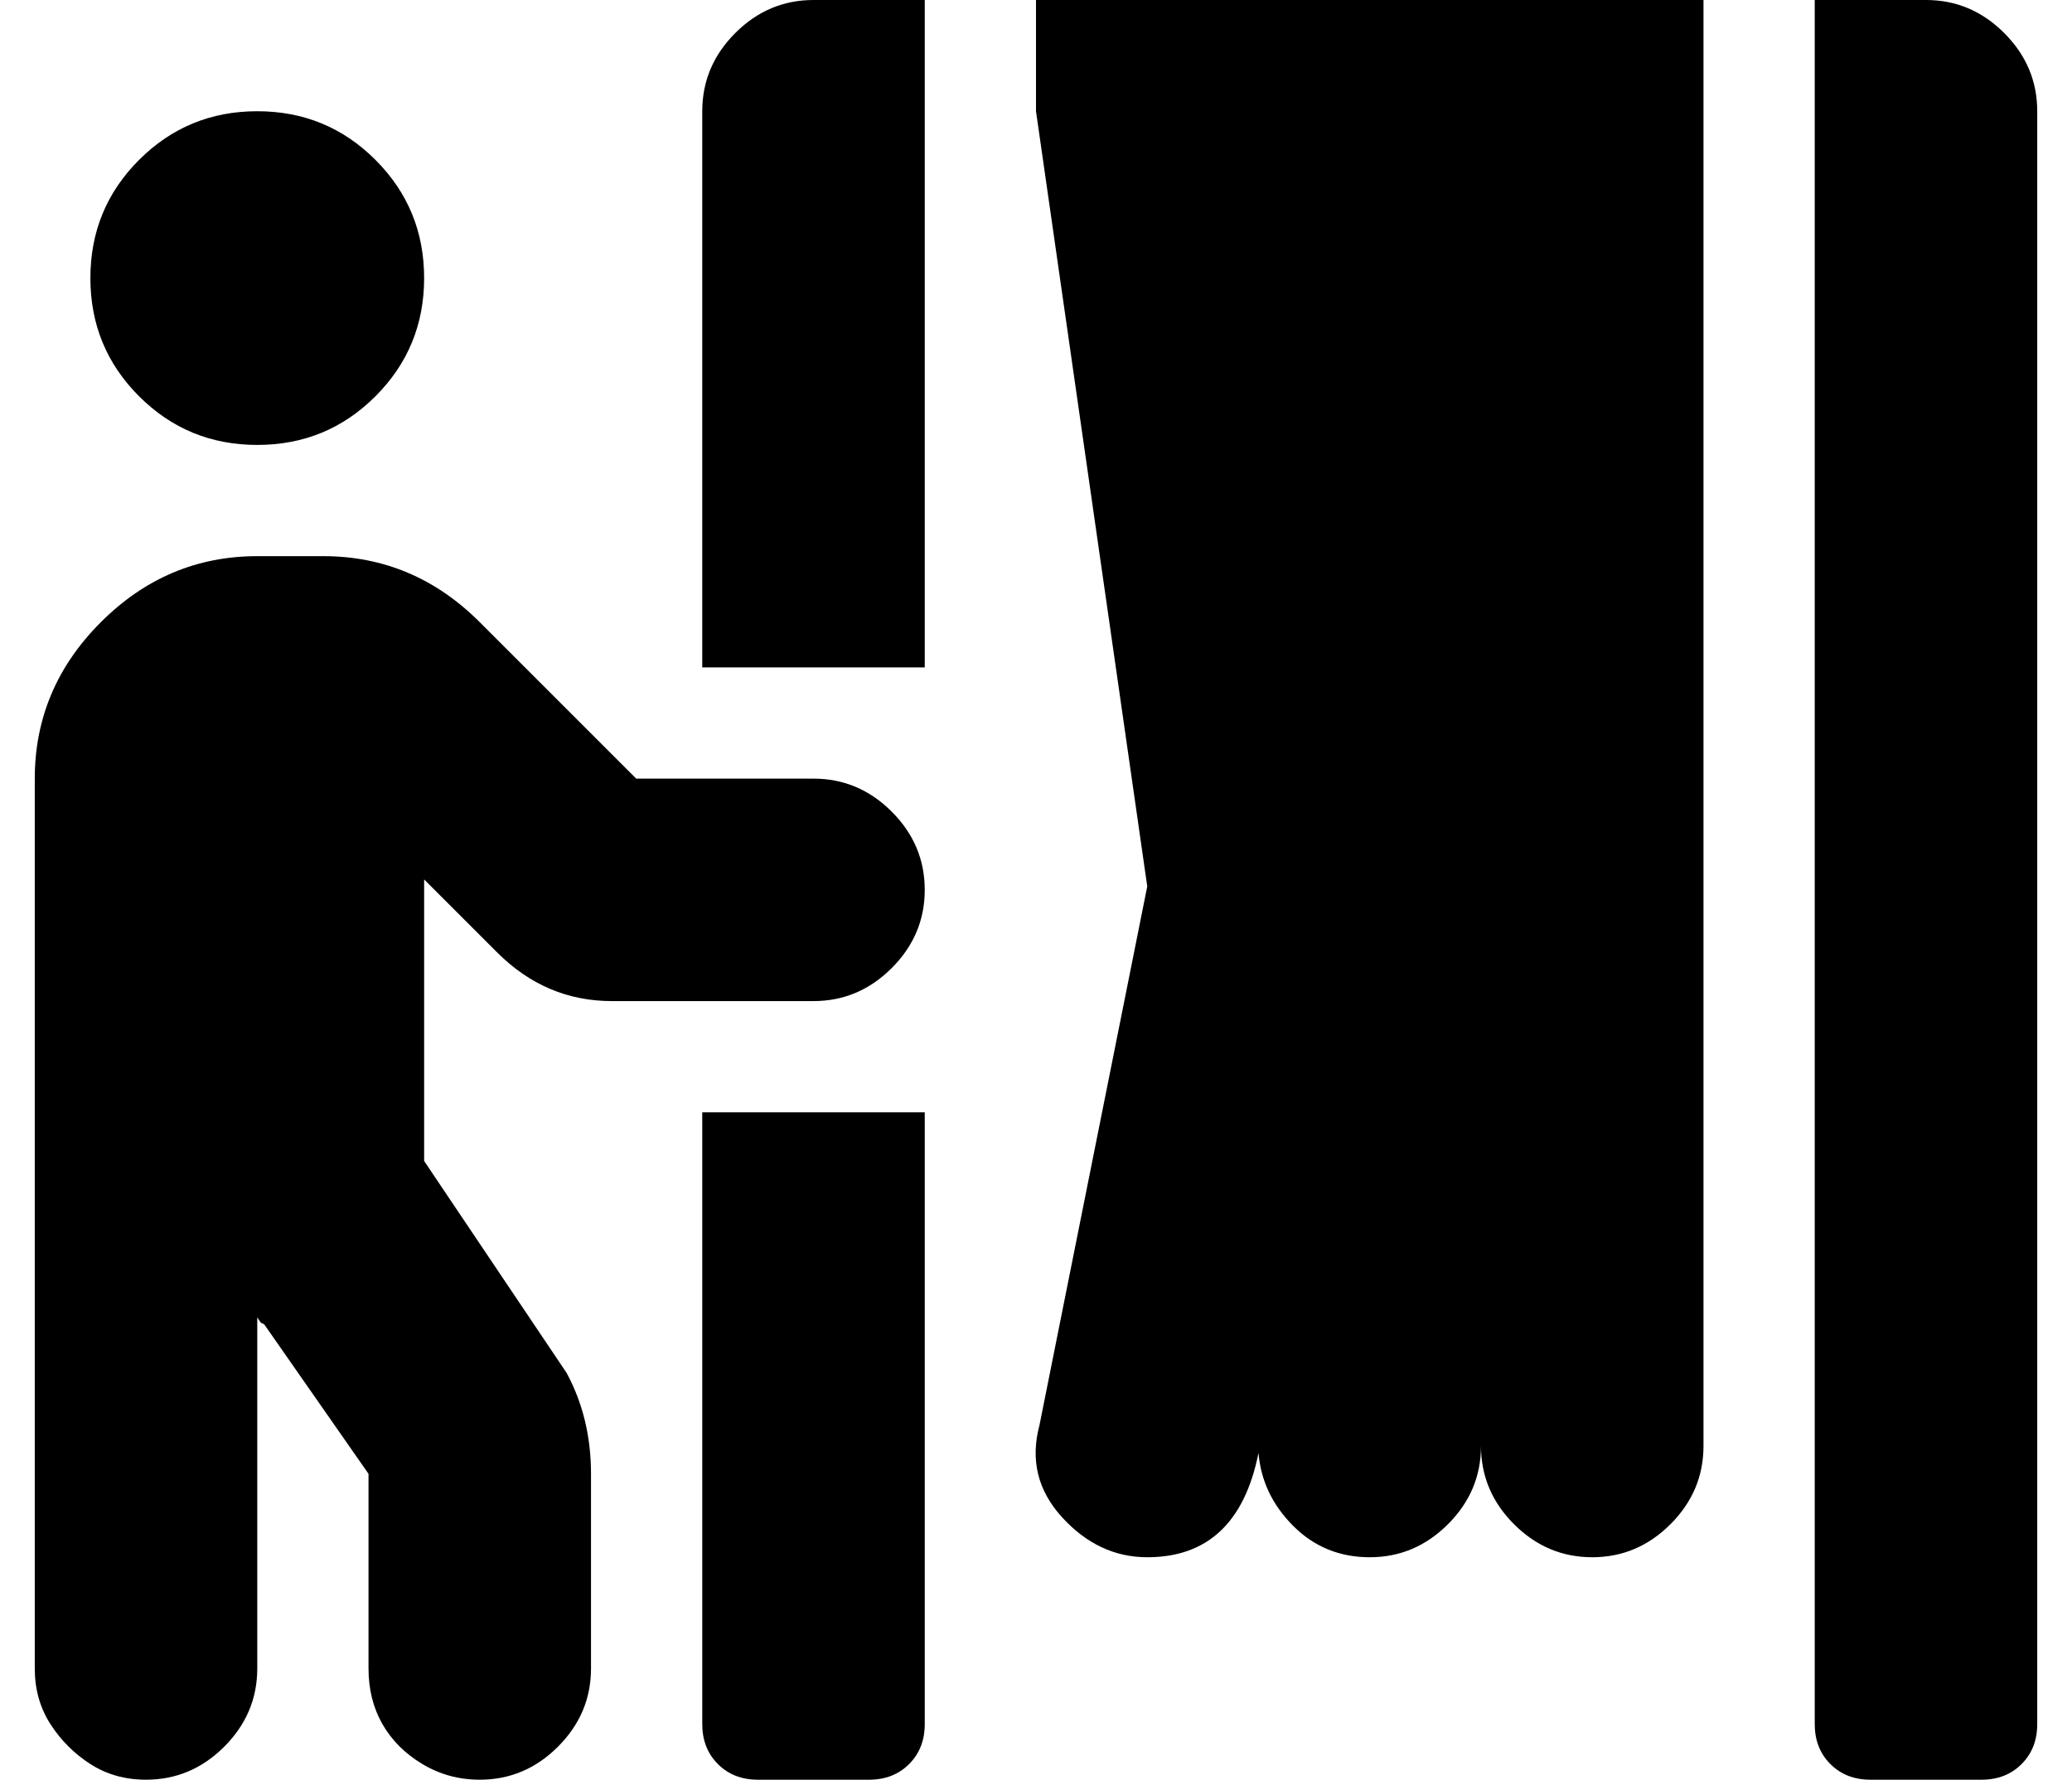 <?xml version="1.0" standalone="no"?>
<!DOCTYPE svg PUBLIC "-//W3C//DTD SVG 1.1//EN" "http://www.w3.org/Graphics/SVG/1.1/DTD/svg11.dtd" >
<svg xmlns="http://www.w3.org/2000/svg" xmlns:xlink="http://www.w3.org/1999/xlink" version="1.1" viewBox="-10 0 596 512">
   <path fill="currentColor"
d="M192 496v-176h64v176q0 7 -4.5 11.5t-11.5 4.5h-32q-7 0 -11.5 -4.5t-4.5 -11.5zM224 224q13 0 22.5 9.5t9.5 22.5t-9.5 22.5t-22.5 9.5h-58q-19 0 -33 -14l-21 -21v81l41 61q7 13 7 29v56q0 13 -9.5 22.5t-22.5 9.5q-9 0 -16.5 -4.5t-11.5 -11.5t-4 -16v-56l-30 -43
l-1 -0.5t-1 -1.5v101q0 13 -9.5 22.5t-22.5 9.5q-9 0 -16 -4.5t-11.5 -11.5t-4.5 -16v-160v-96q0 -26 19 -45t45 -19h19q26 0 45 19l45 45h51zM64 128q-20 0 -34 -14t-14 -34t14 -34t34 -14t34 14t14 34t-14 34t-34 14zM288 32v-32h192v416q0 13 -9.5 22.5t-22.5 9.5
t-22.5 -9.5t-9.5 -22.5q0 13 -9.5 22.5t-22.5 9.5t-22 -9t-10 -21q-6 30 -32 30q-14 0 -24.5 -11.5t-6.5 -26.5l31 -155zM192 32q0 -13 9.5 -22.5t22.5 -9.5h32v192h-64v-160zM544 0q13 0 22.5 9.5t9.5 22.5v464q0 7 -4.5 11.5t-11.5 4.5h-32q-7 0 -11.5 -4.5t-4.5 -11.5
v-496h32z" />
</svg>
